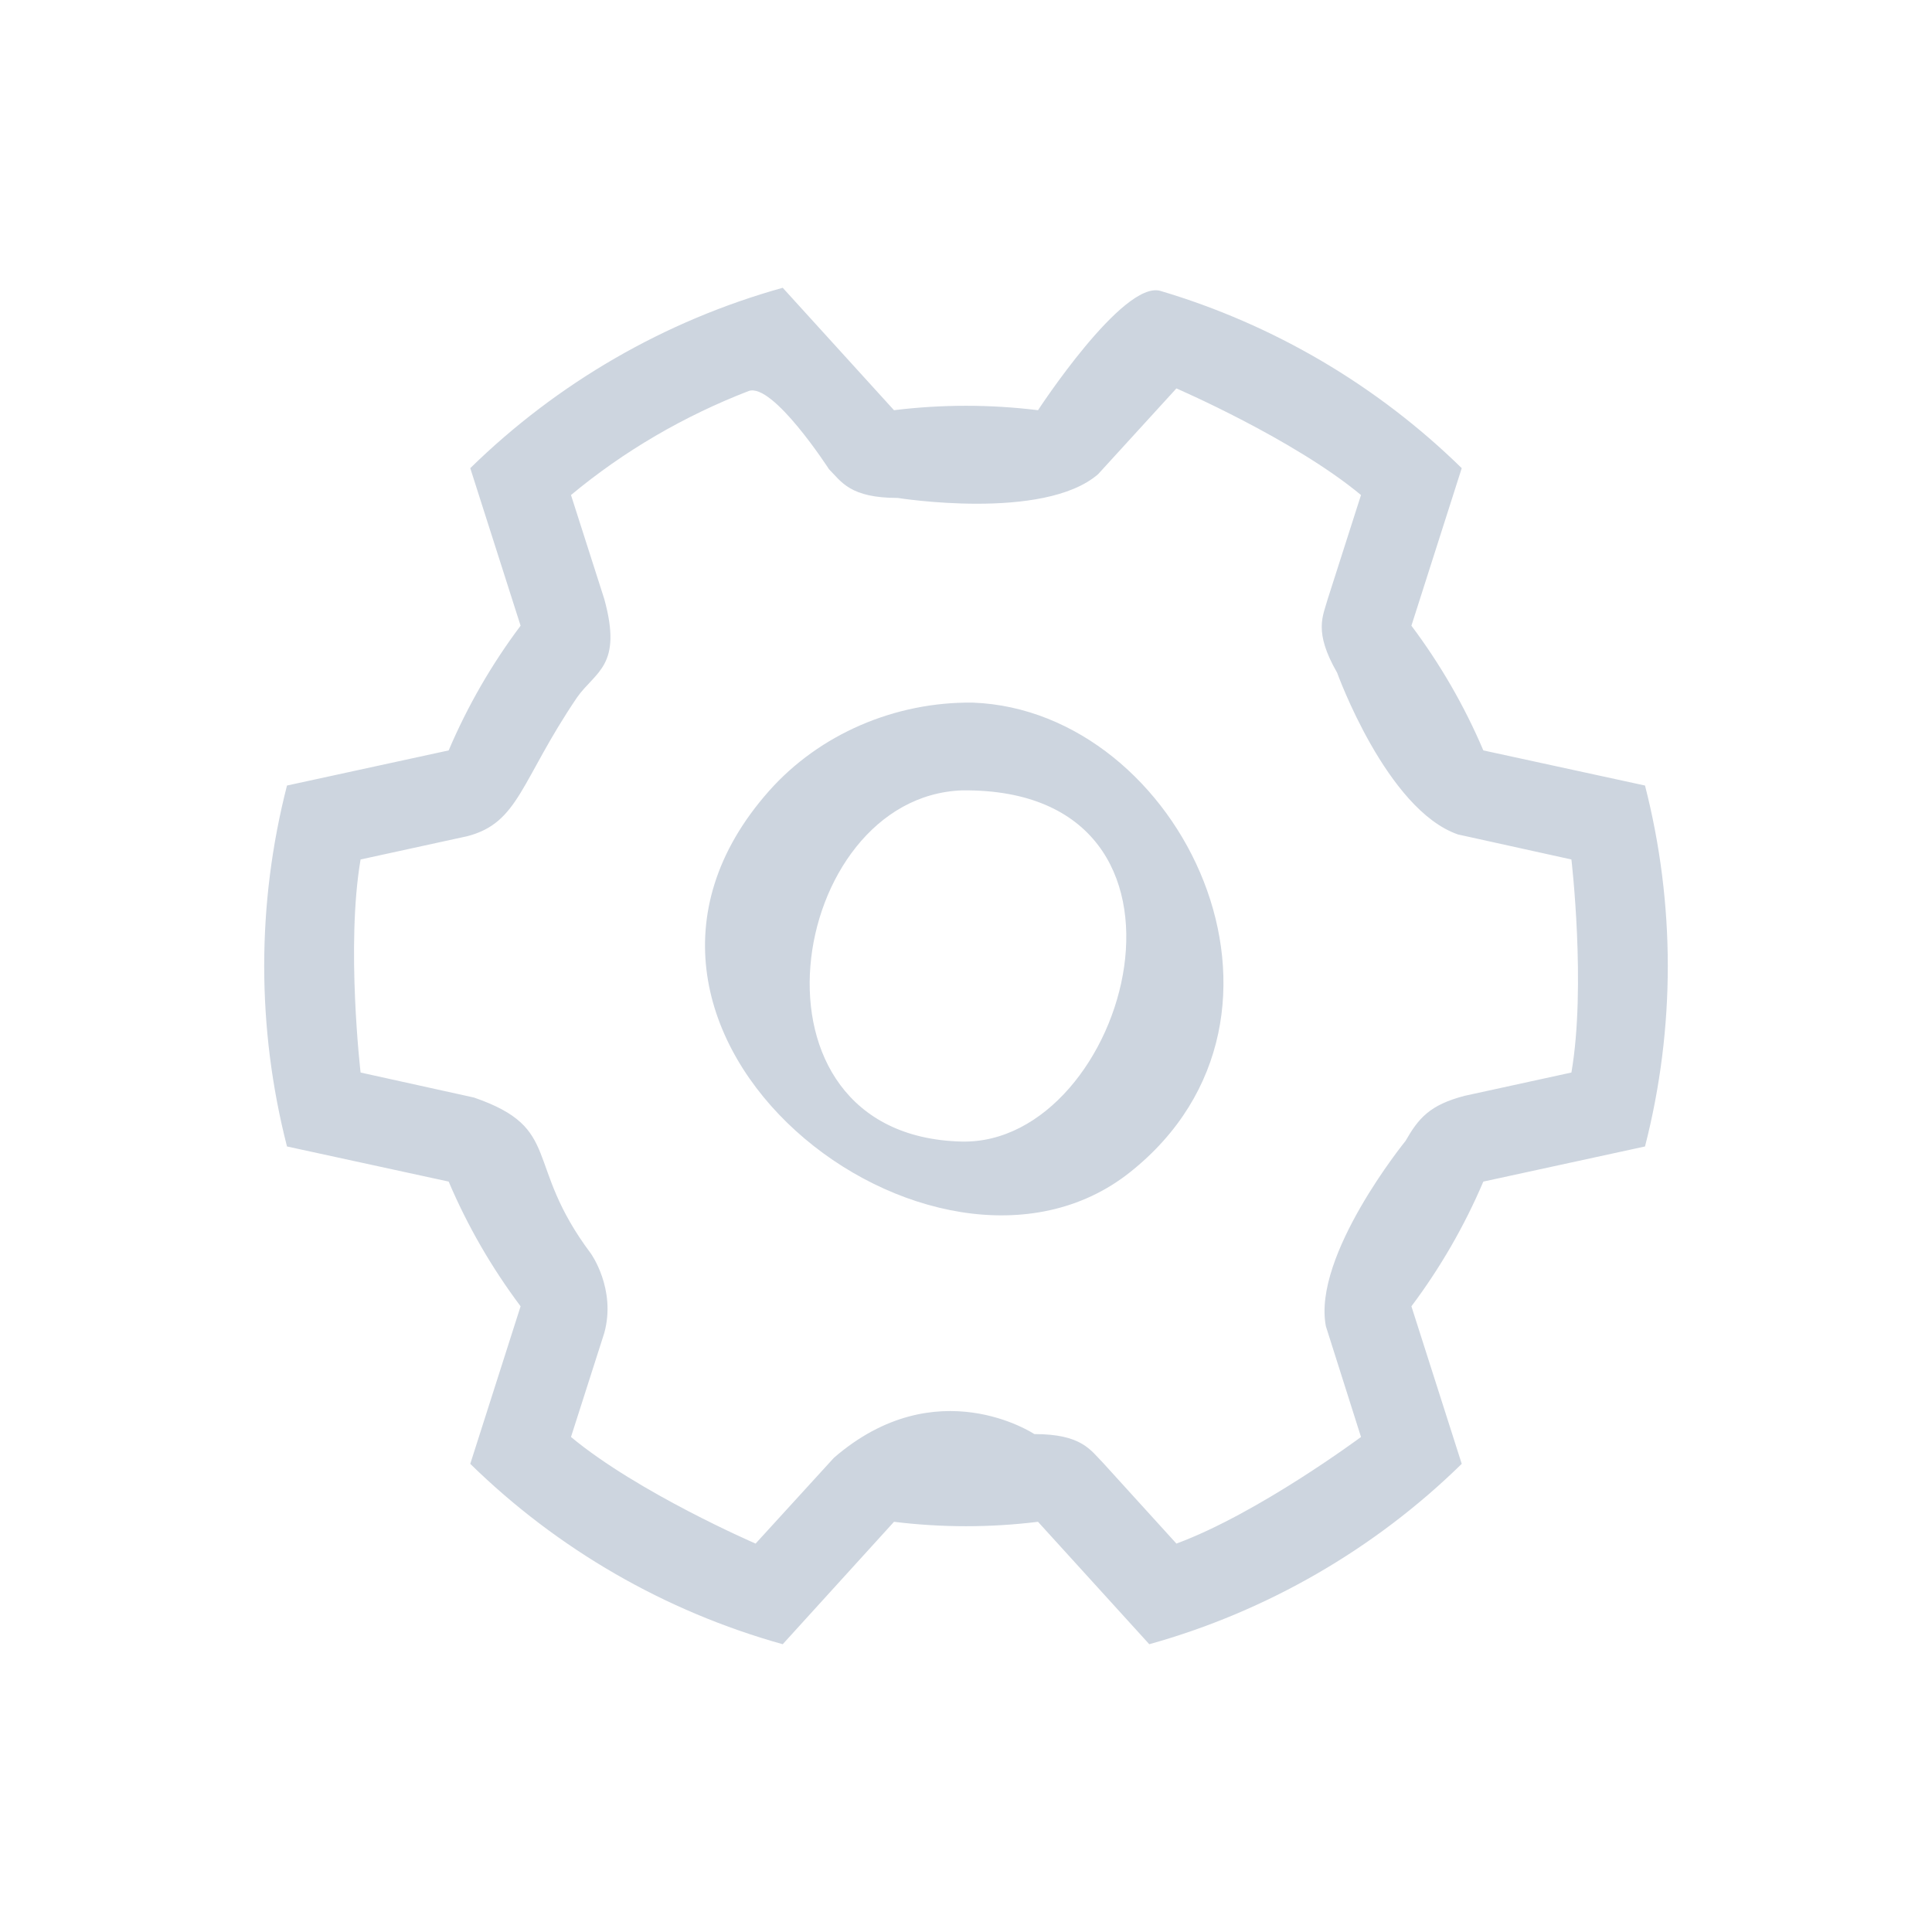 <?xml version="1.0" encoding="UTF-8" standalone="no"?><!DOCTYPE svg PUBLIC "-//W3C//DTD SVG 1.1//EN" "http://www.w3.org/Graphics/SVG/1.1/DTD/svg11.dtd"><svg width="100%" height="100%" viewBox="0 0 22 22" version="1.1" xmlns="http://www.w3.org/2000/svg" xmlns:xlink="http://www.w3.org/1999/xlink" xml:space="preserve" xmlns:serif="http://www.serif.com/" style="fill-rule:evenodd;clip-rule:evenodd;stroke-linejoin:round;stroke-miterlimit:1.414;"><g id="icon-Setup_nor"><path d="M13.212,3.312c1.29,0.382 2.472,1.078 3.433,2.019l-0.573,1.794c0.329,0.439 0.604,0.914 0.819,1.42l1.841,0.4c0.345,1.345 0.347,2.759 0,4.11l-1.841,0.4c-0.215,0.505 -0.489,0.98 -0.819,1.42l0.573,1.794c-0.992,0.972 -2.221,1.681 -3.558,2.054l-1.267,-1.394c-0.545,0.067 -1.094,0.067 -1.64,0l-1.267,1.394c-1.337,-0.373 -2.562,-1.079 -3.558,-2.054l0.573,-1.794c-0.329,-0.439 -0.604,-0.914 -0.819,-1.42l-1.841,-0.4c-0.345,-1.345 -0.347,-2.759 0,-4.11l1.841,-0.4c0.215,-0.505 0.489,-0.98 0.819,-1.42l-0.573,-1.794c0.992,-0.971 2.216,-1.68 3.558,-2.054l1.267,1.394c0.545,-0.067 1.094,-0.067 1.64,0c0,0 0.965,-1.478 1.392,-1.359Zm-4.688,1.141c-0.734,0.284 -1.419,0.682 -2.022,1.184l0.379,1.184c0.211,0.765 -0.1,0.822 -0.311,1.122c-0.642,0.948 -0.658,1.426 -1.249,1.579l-1.215,0.265c-0.168,0.981 0,2.426 0,2.426c0,0 1.292,0.285 1.292,0.285c1.019,0.353 0.557,0.745 1.331,1.777c0,0 0.29,0.405 0.152,0.904l-0.379,1.184c0.766,0.637 2.102,1.214 2.102,1.214c0,0 0.892,-0.977 0.892,-0.977c1.169,-1.012 2.282,-0.27 2.282,-0.27c0.542,0 0.64,0.184 0.782,0.327l0.836,0.92c0.934,-0.345 2.102,-1.214 2.102,-1.214l-0.4,-1.261c-0.155,-0.804 0.907,-2.11 0.907,-2.11c0.148,-0.258 0.274,-0.41 0.674,-0.514l1.215,-0.265c0.169,-0.982 0,-2.426 0,-2.426l-1.292,-0.285c-0.814,-0.282 -1.376,-1.842 -1.376,-1.842c-0.271,-0.47 -0.16,-0.646 -0.107,-0.839l0.379,-1.184c-0.766,-0.637 -2.102,-1.214 -2.102,-1.214c0,0 -0.892,0.977 -0.892,0.977c-0.62,0.536 -2.282,0.27 -2.282,0.27c-0.542,0 -0.64,-0.184 -0.782,-0.327c0,0 -0.641,-0.992 -0.916,-0.89Zm2.556,3.548c2.373,0.09 4.038,3.559 1.788,5.347c-2.216,1.762 -6.564,-1.571 -4.112,-4.34c0.574,-0.648 1.437,-1.019 2.324,-1.007Zm-0.123,0.999c-1.992,0.07 -2.615,3.932 -0.011,3.999c1.903,0.049 3.04,-4.03 0.011,-3.999Z" style="fill:#cdd5df;fill-rule:nonzero;"/><circle cx="11" cy="11" r="11" style="fill:none;"/></g></svg>